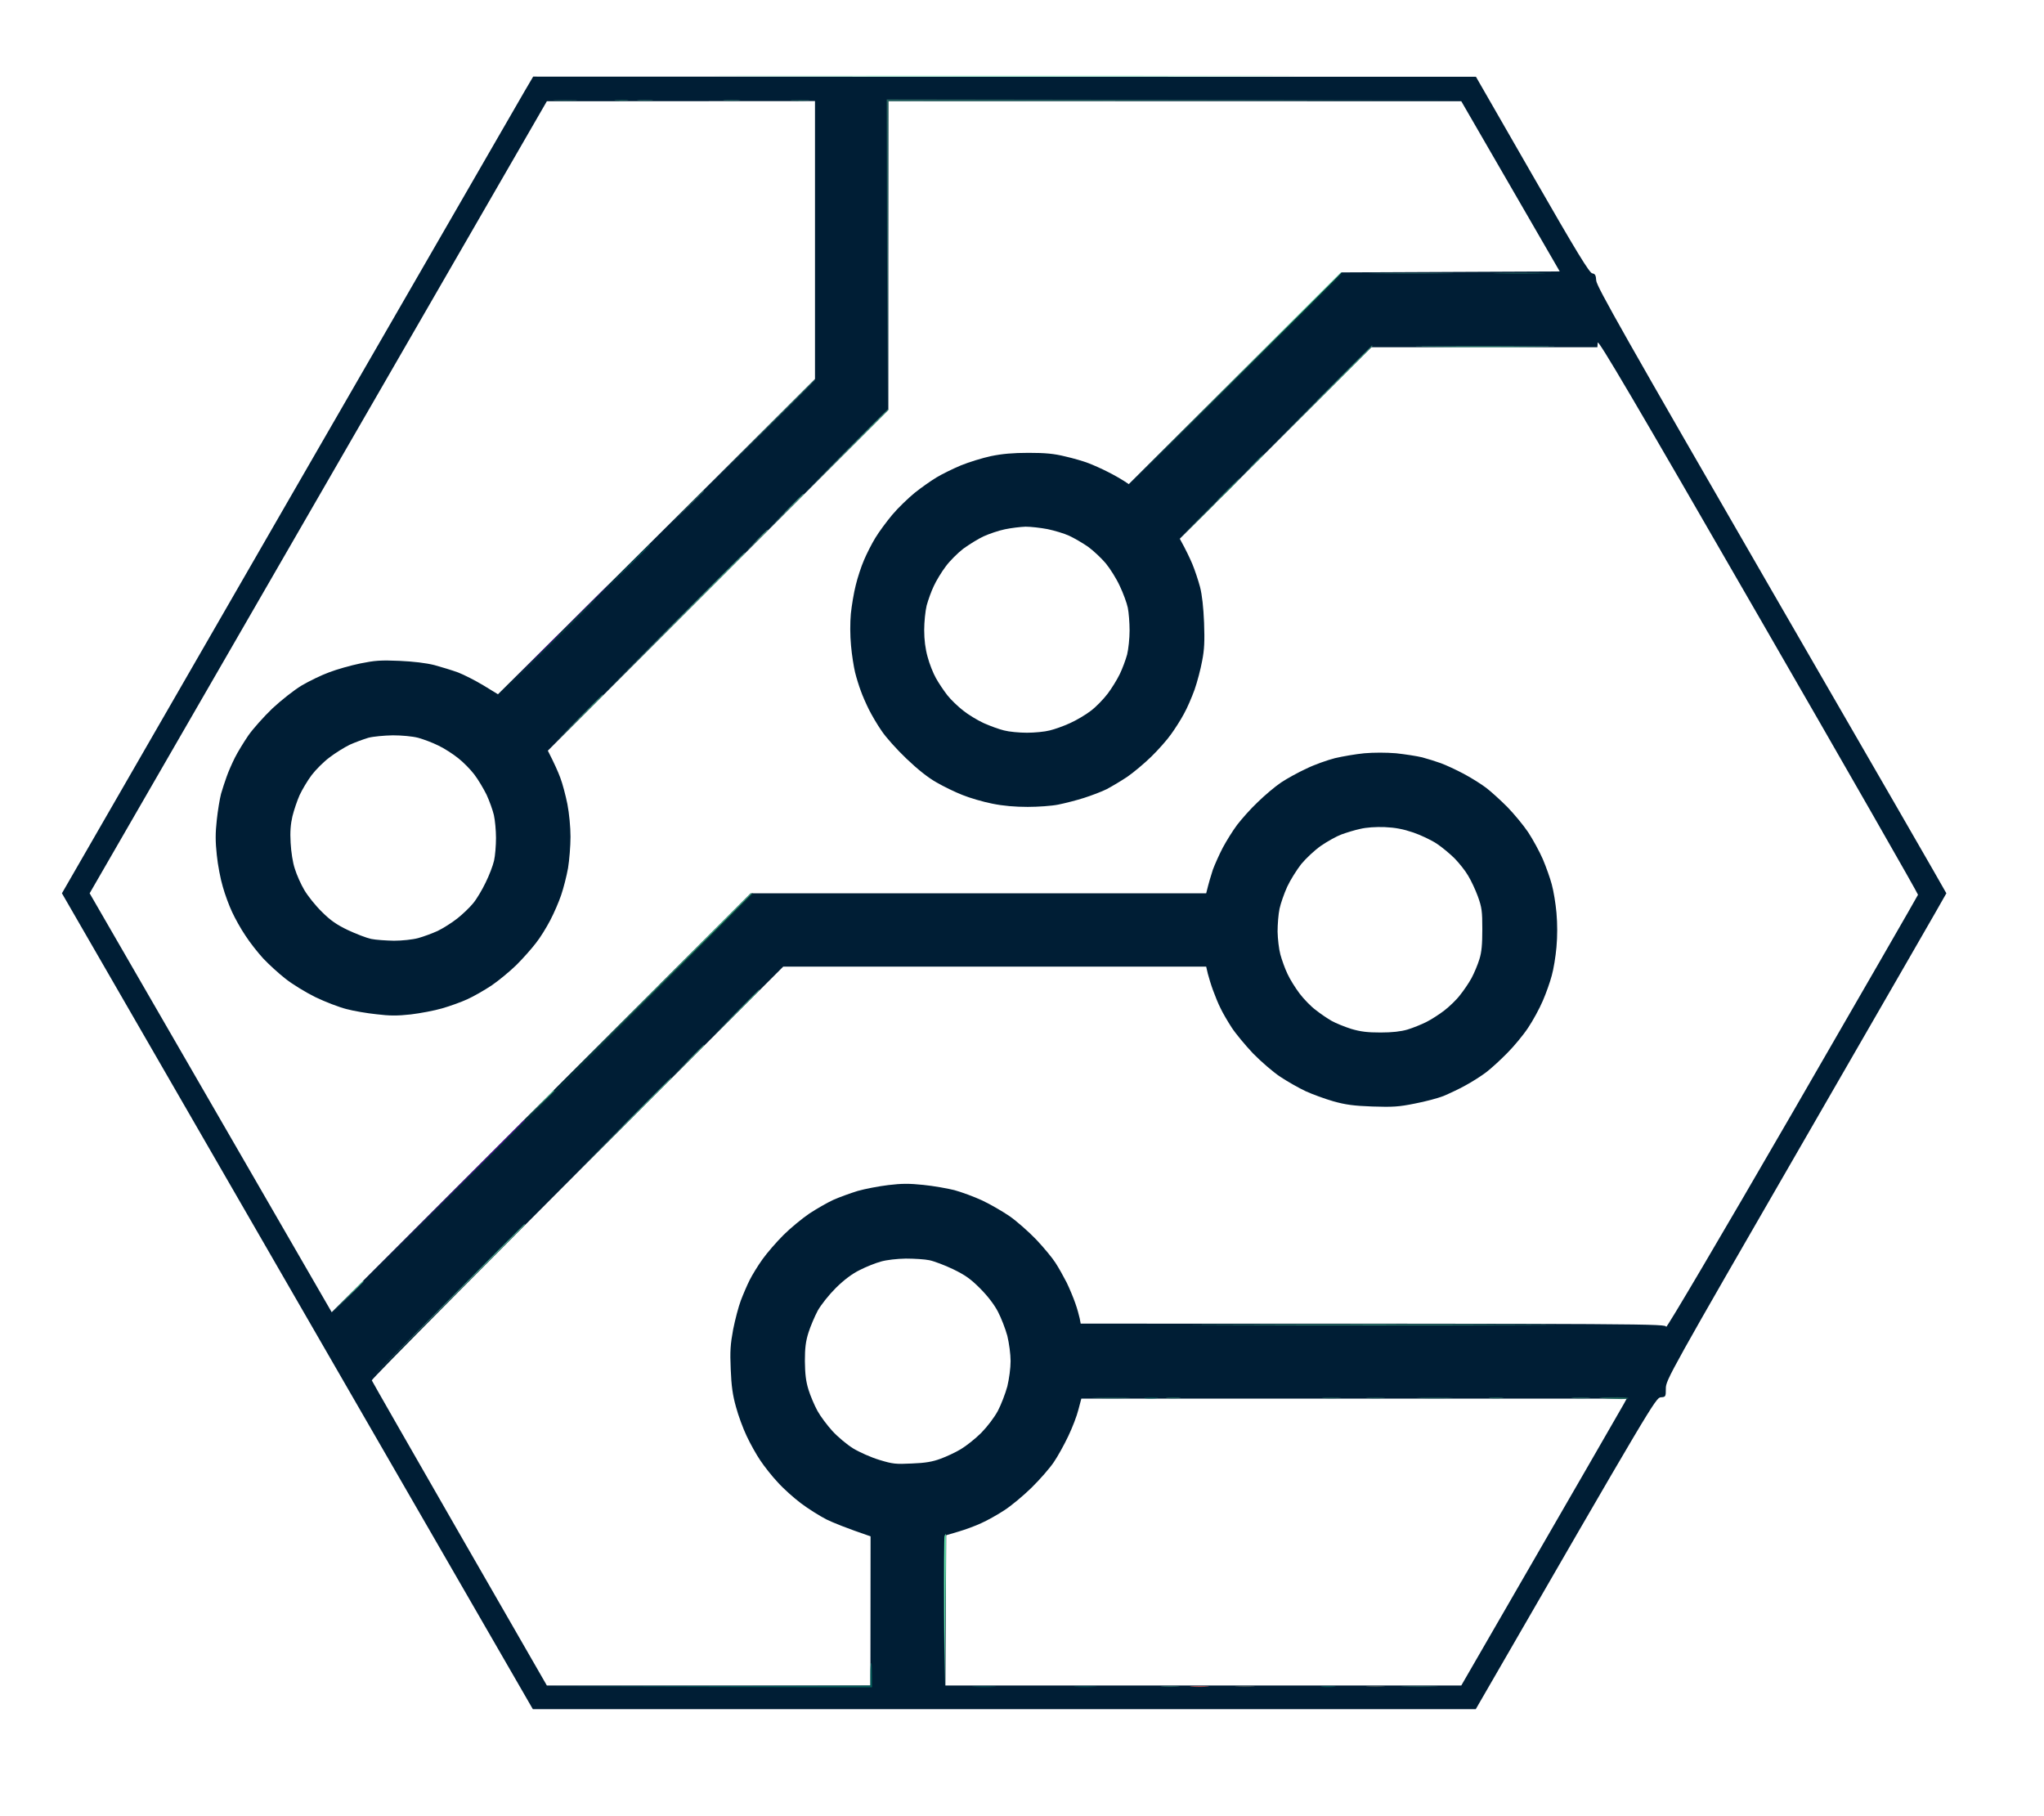 <svg version="1.2" xmlns="http://www.w3.org/2000/svg" viewBox="0 0 1254 1114" width="1254" height="1114">
	<title>New Project</title>
	<style>
		.s0 { fill: #001e35 } 
		.s1 { fill: #6aebb0 } 
		.s2 { fill: #014a36 } 
		.s3 { fill: #26625e } 
		.s4 { fill: #58c59b } 
		.s5 { fill: #045e59 } 
		.s6 { fill: #45a785 } 
		.s7 { fill: #1f6359 } 
		.s8 { fill: #51b691 } 
		.s9 { fill: #30826f } 
		.s10 { fill: #38957b } 
		.s11 { fill: #2a7065 } 
		.s12 { opacity: .8;fill: #76fdbc } 
		.s13 { fill: #57ae8b } 
		.s14 { opacity: .8;fill: #7802c0 } 
		.s15 { fill: #505f5b } 
		.s16 { fill: #e5615a } 
		.s17 { opacity: .6;fill: #7902c0 } 
		.s18 { opacity: .3;fill: #7a02c2 } 
	</style>
	<filter id="f0">
		<feFlood flood-color="#000000" flood-opacity="1" />
		<feBlend mode="normal" in2="SourceGraphic"/>
		<feComposite in2="SourceAlpha" operator="in" />
	</filter>
	<g id="Layer 1" filter="url(#f0)">
		<path id="Path 0" fill-rule="evenodd" class="s0" d="m327.1 47l578.4 0.1 34.6 60.2c27.4 47.7 35.1 60.3 36.8 60.4 1.7 0.3 2.2 1.1 2.4 4.5 0.3 3.6 17.8 34.5 107.5 189.8 59 102 107.3 185.7 107.3 186 0 0.3-38.8 67.5-86.1 149.5-84.3 146-86 149.1-86 154.3 0 5.1-0.1 5.2-3.1 5.4-3.1 0.3-4.7 2.9-113.5 191.3h-578.5l-288.9-500.5 139.1-241.3c76.6-132.6 141.6-245.4 144.6-250.5zm-272.1 501l148.5 257 257-257h279.5c1.6-6.5 3-11.2 4.1-14.5 1.2-3.2 3.9-9.3 6.1-13.5 2.2-4.1 6.1-10.4 8.8-14 2.7-3.5 8.3-9.9 12.7-14 4.3-4.2 10.7-9.6 14.3-12 3.6-2.4 10.5-6.2 15.5-8.5 4.9-2.4 12.8-5.2 17.5-6.4 4.7-1.1 12.8-2.5 18-3 5.9-0.5 13.3-0.5 19.5 0 5.5 0.6 12.7 1.7 16 2.5 3.3 0.9 8.5 2.5 11.5 3.6 3 1.1 9.3 4 14 6.5 4.7 2.5 10.9 6.4 13.9 8.7 3 2.3 8.7 7.5 12.8 11.6 4.1 4.2 9.9 11.2 12.8 15.5 2.9 4.4 7 11.9 9 16.5 2 4.7 4.5 11.7 5.5 15.5 1.1 3.9 2.4 11.8 2.9 17.5 0.6 6.9 0.6 14.2 0 21-0.5 5.8-1.8 13.7-2.9 17.5-1 3.9-3.5 10.9-5.5 15.5-2 4.7-6.1 12.2-9 16.5-2.9 4.4-8.7 11.4-12.8 15.5-4.1 4.2-9.8 9.4-12.8 11.7-3 2.3-8.8 6-12.9 8.2-4.1 2.3-10.2 5.1-13.5 6.5-3.3 1.3-11.2 3.4-17.5 4.6-9.9 2-13.5 2.2-26 1.8-11.5-0.4-16.5-1.1-24-3.2-5.2-1.5-12.9-4.3-17-6.2-4.1-1.9-11.1-5.9-15.5-8.8-4.4-2.9-11.9-9.4-16.8-14.4-4.8-5.1-10.7-12.2-13.1-15.9-2.4-3.7-5.5-9-6.8-11.8-1.4-2.7-3.4-7.7-4.6-11-1.2-3.2-2.6-7.9-3.2-10.2l-1-4.3h-259.5c-195.9 195.7-252.6 253.1-252.4 253.8 0.2 0.6 24.5 43 53.9 94.2l53.5 93h198.5l0.1-91.5c-15.2-5.2-23-8.4-27.1-10.4-4.1-2.1-11.1-6.5-15.5-9.8-4.4-3.3-10.9-9.1-14.3-12.9-3.5-3.7-8.3-9.8-10.7-13.4-2.4-3.5-6.2-10.3-8.4-15-2.2-4.6-5.2-12.7-6.6-18-2-7.1-2.8-12.7-3.2-23-0.5-11.1-0.2-15.3 1.5-24.5 1.2-6 3.3-14 4.7-17.7 1.4-3.7 3.8-9.3 5.4-12.5 1.6-3.2 5.1-8.9 7.9-12.8 2.7-3.8 8.5-10.5 12.8-14.8 4.3-4.3 11.5-10.2 15.9-13.2 4.4-2.9 11-6.7 14.7-8.4 3.8-1.7 10.5-4.1 15-5.5 4.6-1.3 13-2.9 18.8-3.6 8.2-1 12.9-1 21.5-0.1 6 0.6 14.6 2.1 19 3.2 4.4 1.2 12 4 17 6.3 4.9 2.3 12.5 6.7 16.9 9.7 4.3 3 11.7 9.5 16.4 14.4 4.7 5 10 11.4 11.8 14.3 1.9 2.9 4.9 8.3 6.8 12 1.8 3.7 4.2 9.5 5.3 12.7 1.2 3.3 2.3 7.5 2.7 9.3l0.6 3.2c355.4 0 359 0.1 359.2 2 0.2 1 34-56.3 77.3-131.1 42.3-73.2 77.1-133.5 77.2-134 0.2-0.4-43.9-77.5-98-171.2-76.5-132.7-98.3-169.7-98.5-167.5l-0.2 2.8h-138.6l-117.6 117.5c3.9 7 6.2 12 7.7 15.5 1.5 3.6 3.6 9.9 4.7 14 1.3 5 2.1 12.5 2.5 22 0.4 11.3 0.2 16.5-1.2 23.5-0.9 5-3 12.9-4.6 17.5-1.7 4.7-4.6 11.5-6.6 15-1.9 3.6-5.5 9.2-7.9 12.5-2.3 3.3-7.8 9.5-12.1 13.7-4.3 4.2-11 9.8-14.8 12.4-3.9 2.6-9.5 5.9-12.5 7.5-3 1.5-9.3 3.9-14 5.4-4.7 1.5-11.8 3.3-15.8 4.1-3.9 0.8-12.4 1.4-18.7 1.4-7.6 0-15-0.6-21.8-2-5.6-1.1-13.8-3.5-18.2-5.3-4.4-1.7-11.6-5.2-15.9-7.7-5.2-2.9-11.6-8-18.5-14.6-5.8-5.5-12.7-13.2-15.2-17-2.6-3.7-6.1-9.7-7.8-13.1-1.7-3.4-4-8.6-5-11.5-1.1-2.9-2.7-8-3.5-11.3-0.8-3.3-2-10.7-2.5-16.5-0.6-6.2-0.6-14.1-0.1-19.5 0.5-4.9 1.8-12.8 3-17.5 1.1-4.6 3.4-11.6 5.1-15.5 1.6-3.8 4.7-9.9 6.9-13.5 2.1-3.5 6.8-9.9 10.4-14.2 3.6-4.3 9.9-10.3 13.8-13.5 4-3.2 10-7.4 13.3-9.4 3.3-2 10-5.3 15-7.4 4.9-2 13.3-4.6 18.5-5.7 6.8-1.4 13.4-2 23-2 10.4 0 15.6 0.5 22.5 2.2 4.9 1.1 11.4 3 14.2 4.1 2.9 1.1 8.3 3.5 12 5.4 3.8 1.9 8.1 4.4 9.8 5.5l3 2 130.3-129.9 134.1-0.6-60.4-104.4-351.5-0.1v189.5l-208.9 209c4 7.8 6.3 13 7.6 16.5 1.4 3.6 3.3 10.9 4.4 16.3 1.1 5.7 1.9 14 1.9 20 0 5.6-0.7 14.3-1.5 19.2-0.9 5-2.8 12.4-4.2 16.5-1.4 4.2-4.4 11.1-6.7 15.5-2.3 4.4-6.2 10.8-8.8 14-2.5 3.3-7.9 9.4-11.9 13.4-4.1 4-11 9.7-15.4 12.7-4.4 2.9-11 6.7-14.8 8.4-3.7 1.7-10.6 4.2-15.5 5.6-4.8 1.4-13.4 3-19.2 3.7-8.1 0.9-13 0.9-21-0.1-5.8-0.6-14.1-2-18.5-3.2-4.4-1.1-13-4.4-19-7.3-6.1-3-14.4-8.1-18.5-11.4-4.1-3.2-10.2-8.8-13.5-12.3-3.3-3.6-8.2-9.8-10.9-14-2.8-4.1-6.4-10.6-8.2-14.5-1.8-3.8-4.4-10.8-5.7-15.5-1.4-4.6-3.1-13.4-3.7-19.5-0.9-8.3-0.9-13.5 0-21.5 0.6-5.7 1.8-12.9 2.6-16 0.9-3 2.4-7.8 3.5-10.7 1-2.9 3.3-8.1 5-11.5 1.7-3.4 5.5-9.6 8.3-13.7 2.8-4 9.4-11.4 14.7-16.5 5.5-5.1 13.2-11.2 18-14.1 4.6-2.7 12.2-6.4 16.9-8.1 4.7-1.8 13.2-4.2 19-5.4 8.9-1.8 12.5-2.1 24-1.6 8.7 0.4 16.3 1.3 21.5 2.6 4.4 1.2 10.9 3.2 14.5 4.5 3.6 1.4 10.5 4.9 15.5 7.9l9 5.5c53.5-53 97.2-96.5 131.7-130.8l62.8-62.6v-170.5l-164.5 0.1zm548.5-219c-3.3 1.5-8.9 5-12.5 7.6-3.5 2.7-8.4 7.6-10.8 10.9-2.5 3.3-5.8 8.7-7.3 12-1.6 3.3-3.5 8.7-4.4 12-0.8 3.3-1.5 10.1-1.5 15q0 9 2.1 16.5c1.1 4.2 3.4 10 5.1 13 1.7 3.1 4.9 7.8 7 10.5 2.2 2.8 6.6 7 9.7 9.4 3.1 2.5 8.7 5.9 12.6 7.7 3.8 1.7 9.5 3.8 12.5 4.5 3 0.8 9.3 1.4 14 1.4 4.7 0 11-0.6 14-1.4 3-0.7 8.6-2.7 12.5-4.5 3.8-1.7 9.6-5.1 12.8-7.6 3.2-2.4 7.8-7.2 10.3-10.5 2.5-3.3 5.8-8.7 7.4-12 1.6-3.3 3.6-8.7 4.5-12 0.8-3.3 1.5-9.9 1.5-14.7 0-4.8-0.5-11.1-1.1-14-0.6-2.9-2.8-8.9-4.9-13.3-2-4.4-5.9-10.6-8.6-13.9-2.7-3.2-7.6-7.8-10.9-10.2-3.3-2.3-8.5-5.3-11.5-6.7-3-1.4-9-3.2-13.3-4.1-4.2-0.8-10.3-1.5-13.5-1.5-3.1 0.1-8.9 0.8-12.7 1.6-3.9 0.8-9.7 2.8-13 4.3zm-389 127.9c-3.3 1.6-8.9 5.1-12.4 7.8-3.5 2.6-8.4 7.5-10.9 10.8-2.5 3.3-5.8 8.9-7.4 12.3-1.5 3.4-3.5 9.3-4.4 13-1.1 4.8-1.5 9.5-1.1 16.2 0.3 5.6 1.3 12.2 2.6 16 1.1 3.6 3.7 9.5 5.8 13 2.1 3.6 6.9 9.6 10.8 13.4 5.3 5.3 9.1 7.9 16 11.2 4.9 2.3 11.4 4.8 14.2 5.4 2.9 0.6 9.2 1 14 1.1 4.9 0 11.5-0.7 14.8-1.6 3.3-0.9 8.7-2.9 12-4.4 3.3-1.6 8.7-5 12-7.6 3.3-2.6 7.7-6.8 9.8-9.4 2.1-2.5 5.5-8.2 7.6-12.6 2.2-4.4 4.5-10.4 5.2-13.5 0.7-3 1.2-9.3 1.2-14 0-4.6-0.6-10.9-1.3-14-0.7-3-2.7-8.6-4.5-12.5-1.9-3.8-5.2-9.4-7.6-12.5-2.3-3-6.7-7.5-9.8-9.9-3.1-2.5-8.5-6-12.1-7.7-3.6-1.8-9.2-3.9-12.5-4.8-3.5-0.9-10-1.5-15.5-1.5-5.2 0.1-12 0.7-15 1.5-3 0.9-8.2 2.8-11.5 4.3zm608.5 55c-3 1.1-8.7 4.3-12.5 6.9-3.9 2.7-9.3 7.8-12.2 11.3-2.8 3.6-6.7 9.8-8.6 13.9-1.9 4.2-4 10.2-4.7 13.5-0.7 3.3-1.2 9.6-1.2 14 0.1 4.4 0.8 10.7 1.7 14 0.9 3.3 2.8 8.7 4.4 12 1.5 3.3 4.9 8.7 7.4 12 2.5 3.3 6.9 7.9 9.9 10.1 2.9 2.3 7.3 5.3 9.8 6.7 2.5 1.4 7.9 3.6 12 4.9 5.8 1.7 9.9 2.2 18 2.2 7.1 0 12.4-0.6 16.5-1.8 3.3-1 8.5-3.1 11.5-4.6 3-1.5 8-4.7 11.1-7.1 3.1-2.4 7.5-6.6 9.6-9.4 2.2-2.7 5.4-7.4 7.1-10.5 1.6-3 3.8-8.2 4.8-11.5 1.4-4.4 1.8-9.2 1.8-18.5 0-11-0.3-13.3-2.7-20-1.5-4.1-4.2-9.9-6-12.8-1.7-3-5.5-7.7-8.2-10.5-2.8-2.8-7.7-6.9-11-9.1-3.3-2.2-9.8-5.3-14.5-6.9-6.2-2.1-10.9-3-17.5-3.3-5.5-0.2-11.3 0.2-15 1.1-3.3 0.7-8.5 2.3-11.5 3.4zm-295.5 267.2c-4.7 2.3-9.5 5.9-14.6 10.9-4.5 4.5-9 10.2-11.2 14-1.9 3.6-4.5 9.7-5.7 13.5-1.7 5.4-2.2 9.5-2.2 17.5 0.1 7.9 0.6 12.3 2.2 17.5 1.2 3.9 3.7 9.7 5.5 13 1.8 3.3 6 8.9 9.2 12.4 3.2 3.5 8.9 8.3 12.8 10.7 3.8 2.3 11 5.5 16 7 8.2 2.5 10 2.7 20 2.2 8.2-0.3 12.7-1.1 17.5-2.9 3.6-1.3 9.2-3.9 12.5-5.9 3.2-1.9 8.9-6.4 12.5-10 3.8-3.9 8-9.4 10.2-13.5 2-3.8 4.6-10.6 5.8-15 1.1-4.6 2-11.1 2-15.5 0-4.3-0.9-10.9-2-15.5-1.2-4.4-3.8-11.1-5.8-14.9-2.3-4.4-6.4-9.7-11-14.3-5.8-5.8-9.1-8.1-16.5-11.7-5-2.4-11.6-4.9-14.5-5.5-2.8-0.6-9.4-1-14.5-1-5.4 0.1-11.7 0.8-15.2 1.8-3.3 0.9-9.1 3.2-13 5.2zm134.1 85.7c-0.9 3.7-3.7 11-6.2 16.2-2.5 5.3-6.5 12.5-8.9 16-2.4 3.6-8.6 10.7-13.7 15.7-5.1 5-12.7 11.3-16.8 13.9-4.1 2.7-10.4 6.2-14 7.8-3.6 1.7-9.9 4-14 5.2l-7.5 2.2-0.5 92.2h316.5c75.9-131.3 98.7-170.9 99.7-172.7l1.8-3.3h-334.6z"/>
		<path id="Path 1" class="s1" d="m471 46.7c79.5 0.2 210 0.2 290 0 80-0.1 15-0.2-144.5-0.2-159.5 0-225 0.1-145.5 0.2zm405.5 166c19.3 0.2 50.5 0.2 69.5 0 19-0.1 3.2-0.2-35-0.2-38.2 0-53.8 0.1-34.5 0.2zm-123.5 600c49.8 0.2 130.8 0.2 180 0 49.2-0.1 8.5-0.2-90.5-0.2-99 0-139.3 0.1-89.5 0.2zm-173.5 129.6c-0.3 0.6-0.4 21.7-0.3 46.7l0.3 45.5c0.8-72.5 0.9-93.5 0.7-93.5-0.1 0-0.5 0.6-0.7 1.3z"/>
		<path id="Path 2" class="s2" d="m757.5 233.3l-65 65.2c101.1-100.8 130.5-130.1 130.5-130.3 0-0.1-0.1-0.2-0.3-0.2-0.1 0-29.5 29.4-65.2 65.3zm-422.5 164.4l-29.5 29.8c46.1-45.7 59.5-59.1 59.5-59.3 0-0.1-0.1-0.2-0.3-0.2-0.1 0-13.5 13.4-29.7 29.7zm-2.5 279.6l-129 129.2c200.3-200 258.5-258.1 258.5-258.3 0-0.1-0.1-0.2-0.3-0.2-0.1 0-58.3 58.2-129.2 129.3z"/>
		<path id="Path 3" class="s3" d="m341 61.7c3.6 0.2 9 0.2 12 0 3-0.2 0.1-0.3-6.5-0.3-6.6 0-9.1 0.1-5.5 0.3zm51 0c2.5 0.2 6.1 0.2 8 0 1.9-0.2-0.1-0.4-4.5-0.4-4.4 0-6 0.2-3.5 0.4zm52.5 0c2.2 0.2 6 0.2 8.5 0 2.5-0.2 0.7-0.4-4-0.4-4.7 0-6.7 0.2-4.5 0.4zm99.7 94.5l0.3 95.3 0.5-189.5 352.5-0.5-353.5-0.5zm300.8 11.5c11.8 0.2 30.7 0.2 42 0 11.2-0.2 1.6-0.3-21.5-0.3-23.1 0-32.4 0.1-20.5 0.3zm-423.6 143.5l-9.9 10.2c15.9-15.5 20.5-20.1 20.5-20.2 0-0.1-0.2-0.3-0.3-0.3-0.2 0-4.8 4.7-10.3 10.3zm543.6 546.5c2.4 0.2 6.7 0.2 9.5 0 2.7-0.2 0.7-0.4-4.5-0.4-5.3 0-7.5 0.2-5 0.4zm-252 177c2.4 0.2 6.7 0.2 9.5 0 2.7-0.2 0.7-0.4-4.5-0.4-5.3 0-7.5 0.2-5 0.4zm148.5 0c4.9 0.2 13.2 0.2 18.5 0 5.2-0.2 1.1-0.3-9-0.3-10.2 0-14.5 0.1-9.5 0.3z"/>
		<path id="Path 4" class="s4" d="m274 798.8l-47.5 47.7c74-73.6 95.5-95.1 95.5-95.2 0-0.2-0.1-0.3-0.3-0.3-0.1 0-21.6 21.5-47.7 47.8z"/>
		<path id="Path 5" class="s5" d="m381.5 351.3l-17 17.2c26.7-26.4 34.5-34.1 34.5-34.3 0-0.1-0.1-0.2-0.3-0.2-0.1 0-7.9 7.8-17.2 17.2zm321 506.5c1.6 0.2 4.8 0.2 7 0 2.2-0.2 0.9-0.4-3-0.4-3.9 0-5.6 0.2-4 0.4zm-168.5 169.3v7l-199.5 0.5 200.5 0.5c0-11.6-0.2-15-0.5-15-0.3 0-0.5 3.1-0.5 7zm64 7.7c3.6 0.2 9 0.2 12 0 3-0.2 0.1-0.3-6.5-0.3-6.6 0-9.1 0.1-5.5 0.3zm62 0c3 0.2 8.2 0.2 11.5 0 3.3-0.2 0.8-0.3-5.5-0.3-6.3 0-9 0.1-6 0.3zm151 0c1.9 0.2 5.3 0.2 7.5 0 2.2-0.2 0.6-0.4-3.5-0.4-4.1 0-5.9 0.2-4 0.4z"/>
		<path id="Path 6" class="s6" d="m808 245.8l-33.5 33.7c52.3-51.9 67.5-67.1 67.5-67.3 0-0.1-0.1-0.2-0.3-0.2-0.1 0-15.3 15.2-33.7 33.7zm-289.5 31.5l-26 26.3c40.7-40.3 52.5-52.1 52.5-52.3 0-0.1-0.1-0.2-0.3-0.2-0.1 0-11.9 11.8-26.2 26.2zm-163.5 163.5l-14.5 14.8c22.9-22.5 29.5-29.1 29.5-29.3 0-0.1-0.1-0.2-0.3-0.2-0.1 0-6.7 6.6-14.7 14.7zm96.5 180.5l-14 14.3c22.1-21.7 28.5-28.1 28.5-28.3 0-0.1-0.1-0.2-0.3-0.2-0.1 0-6.5 6.4-14.2 14.2z"/>
		<path id="Path 7" class="s7" d="m377.5 61.7c1.6 0.2 4.8 0.2 7 0 2.2-0.2 0.9-0.4-3-0.4-3.9 0-5.6 0.2-4 0.4zm108.5 0c2.5 0.2 6.8 0.2 9.5 0 2.8-0.2 0.7-0.3-4.5-0.3-5.2 0-7.5 0.1-5 0.3zm433 106c6.9 0.2 18.6 0.2 26 0 7.4-0.1 1.8-0.3-12.5-0.3-14.3 0-20.4 0.2-13.5 0.3zm-246.5 690c5.5 0.2 14 0.2 19 0 5-0.1 0.5-0.3-10-0.3-10.5 0-14.5 0.2-9 0.3zm43.5 0c1.9 0.2 5.3 0.2 7.5 0 2.2-0.2 0.6-0.4-3.5-0.4-4.1 0-5.9 0.2-4 0.4zm96 0c2.5 0.2 6.8 0.2 9.5 0 2.8-0.2 0.7-0.3-4.5-0.3-5.2 0-7.5 0.1-5 0.3zm27 0c2.5 0.2 6.8 0.2 9.5 0 2.8-0.2 0.7-0.3-4.5-0.3-5.2 0-7.5 0.1-5 0.3zm32 0c4.7 0.2 12.8 0.2 18 0 5.2-0.1 1.4-0.3-8.5-0.3-9.9 0-14.2 0.2-9.5 0.3zm43 0c1.9 0.2 5.3 0.2 7.5 0 2.2-0.2 0.6-0.4-3.5-0.4-4.1 0-5.9 0.2-4 0.4zm67.5-0.1c1.6 0.2 6.3 0.5 10.3 0.6 3.9 0.2 7.2 0 7.2-0.5 0-0.4-4.6-0.6-10.3-0.5-5.6 0-8.8 0.3-7.2 0.4z"/>
		<path id="Path 8" class="s8" d="m481.5 314.3l-11 11.2c17.4-17.1 22.5-22.1 22.5-22.3 0-0.1-0.1-0.2-0.3-0.2-0.1 0-5.2 5.1-11.2 11.2zm-68.5 68.5l-43.5 43.8c67.8-67.4 87.5-87.1 87.5-87.3 0-0.1-0.1-0.2-0.3-0.2-0.1 0-19.8 19.7-43.7 43.7zm-30.5 307.6l-29 29.2c45.3-45 58.5-58.1 58.5-58.3 0-0.1-0.1-0.2-0.3-0.2-0.1 0-13.3 13.2-29.2 29.2z"/>
		<path id="Path 9" class="s9" d="m753 300.5c-4.1 4.1-7.3 7.5-7 7.5 0.3 0 3.9-3.4 8-7.5 4.1-4.1 7.2-7.5 6.9-7.5-0.2 0-3.8 3.4-7.9 7.5z"/>
		<path id="Path 10" class="s10" d="m767.5 286.3l-7 7.2c11.3-10.9 14.5-14.1 14.5-14.3 0-0.1-0.1-0.2-0.3-0.2-0.1 0-3.4 3.3-7.2 7.2z"/>
		<path id="Path 11" class="s11" d="m465.5 267.3l-34 34.2c53.1-52.7 68.5-68.1 68.5-68.3 0-0.1-0.1-0.2-0.3-0.2-0.1 0-15.5 15.4-34.2 34.2zm268.5 52.5l-11.5 11.8c18.2-17.8 23.5-23.1 23.5-23.3 0-0.1-0.1-0.2-0.3-0.2-0.1 0-5.4 5.3-11.7 11.7z"/>
		<path id="Path 12" class="s12" d="m757.5 232.3l-65 65.2c101.1-100.8 130.5-130.1 130.5-130.3 0-0.1-0.1-0.2-0.3-0.2-0.1 0-29.5 29.4-65.2 65.3zm-353 371.9l-56 56.3c87.2-86.8 112.5-112.1 112.5-112.2 0-0.2-0.1-0.3-0.3-0.3-0.1 0-25.4 25.3-56.2 56.3zm-74 74l-9 9.2c14.3-14 18.5-18.1 18.5-18.2 0-0.2-0.1-0.3-0.3-0.3-0.1 0-4.3 4.2-9.2 9.3zm-117.5 117.5l-9.5 9.7c15.1-14.7 19.5-19.1 19.5-19.2 0-0.2-0.1-0.3-0.3-0.3-0.1 0-4.5 4.4-9.7 9.8z"/>
		<path id="Path 13" class="s13" d="m463.5 332.3l-7 7.2c11.3-10.9 14.5-14.1 14.5-14.3 0-0.1-0.1-0.2-0.3-0.2-0.1 0-3.4 3.3-7.2 7.2zm-42 319.1l-10 10.2c15.9-15.5 20.5-20.1 20.5-20.3 0-0.1-0.1-0.2-0.3-0.2-0.1 0-4.7 4.6-10.2 10.2z"/>
		<path id="Path 14" class="s14" d="m272 736.8l-49.5 49.7c77.1-76.7 99.5-99.1 99.5-99.2 0-0.2-0.1-0.3-0.3-0.3-0.1 0-22.5 22.4-49.7 49.8z"/>
		<path id="Path 15" class="s15" d="m759 1034.7c3 0.2 7.5 0.2 10 0 2.5-0.2 0-0.3-5.5-0.3-5.5 0-7.5 0.1-4.5 0.3zm80 0c2.5 0.2 6.8 0.2 9.5 0 2.8-0.2 0.7-0.3-4.5-0.3-5.2 0-7.5 0.1-5 0.3z"/>
		<path id="Path 16" class="s16" d="m731 1034.7c2.5 0.2 6.8 0.2 9.5 0 2.8-0.2 0.7-0.3-4.5-0.3-5.2 0-7.5 0.1-5 0.3z"/>
		<path id="Path 17" class="s17" d="m328 403.8l-15.5 15.7c24.4-24 31.5-31.1 31.5-31.3 0-0.1-0.1-0.2-0.3-0.2-0.1 0-7.2 7.1-15.7 15.7z"/>
		<path id="Path 18" class="s18" d="m358.5 373c-8.3 8.3-14.8 15-14.5 15 0.3 0 7.2-6.7 15.5-15 8.2-8.2 14.7-15 14.5-15-0.3 0-7.3 6.8-15.5 15z"/>
	</g>
</svg>